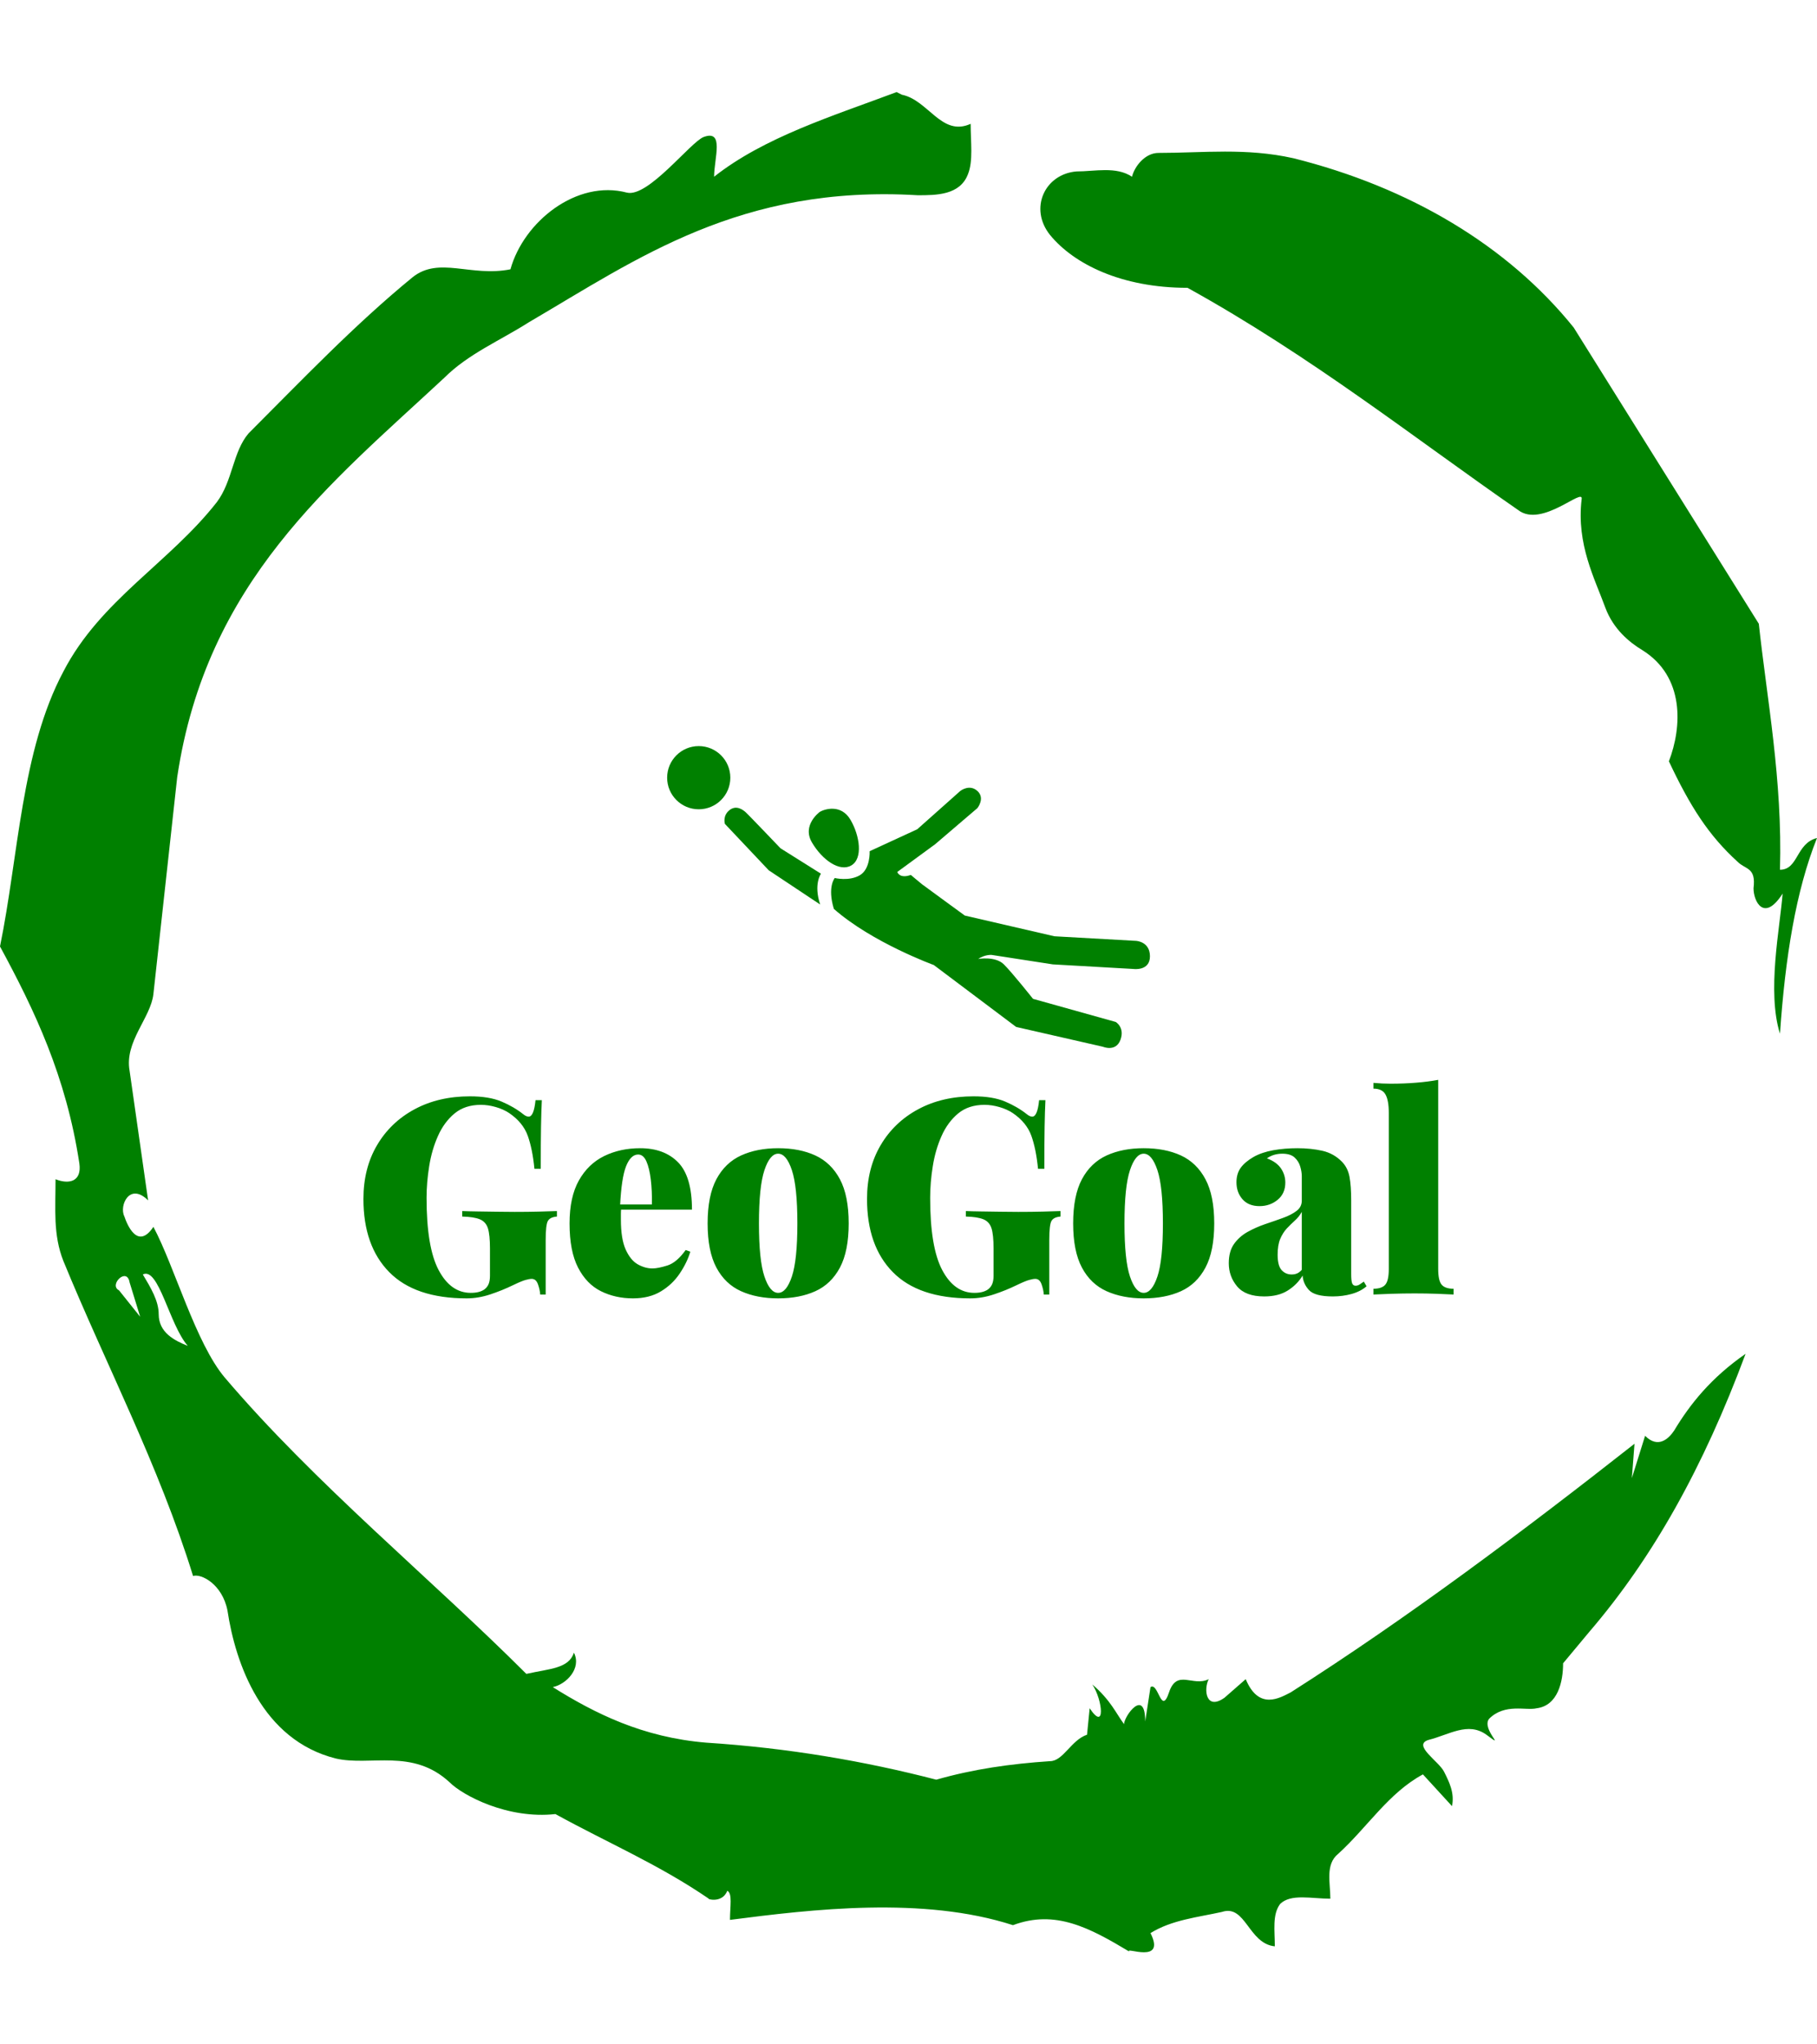 <svg xmlns="http://www.w3.org/2000/svg" version="1.1" xmlns:xlink="http://www.w3.org/1999/xlink" xmlns:svgjs="http://svgjs.dev/svgjs" width="1000" height="1125" viewBox="0 0 1000 1125"><g transform="matrix(1,0,0,1,1.7053025658242404e-13,0)"><svg viewBox="0 0 320 360" data-background-color="#ffffff" preserveAspectRatio="xMidYMid meet" height="1125" width="1000" xmlns="http://www.w3.org/2000/svg" xmlns:xlink="http://www.w3.org/1999/xlink"><g id="tight-bounds" transform="matrix(1,0,0,1,0,0)"><svg viewBox="0 0 320 360" height="360" width="320"><g><svg></svg></g><g><svg viewBox="0 0 320 360" height="360" width="320"><g><path xmlns="http://www.w3.org/2000/svg" d="M20.961 227.22l3.726 4.658-1.863-6.056c-0.466-2.795-3.726 0.466-1.863 1.398M25.153 224.425c1.397 2.329 2.795 4.658 2.795 6.987 0 3.261 2.795 4.658 5.123 5.589-3.261-3.726-5.124-13.974-7.918-12.576M204.017 26.929c7.918 0 15.371-0.932 23.756 0.931 20.495 5.124 37.729 15.371 49.374 29.811l32.606 52.169c1.397 13.042 4.192 27.482 3.726 43.319 3.261 0 2.795-4.658 6.521-5.59-3.726 9.316-5.59 20.961-6.521 34.469-2.329-7.453 0-18.632 0.466-24.687-3.261 5.124-5.124 1.397-5.124-0.932 0.466-3.726-1.397-3.261-2.795-4.658-5.124-4.658-8.384-9.782-12.11-17.7 2.329-6.055 2.795-14.905-4.658-19.563-2.329-1.397-5.124-3.726-6.521-7.453-1.863-5.124-5.124-11.179-4.193-19.097 0.466-2.329-6.987 5.124-11.179 1.863-18.166-12.576-36.332-27.016-58.224-39.127-11.645 0-20.029-4.192-24.221-9.316-3.726-4.658-0.932-10.713 4.658-11.179 3.261 0 6.987-0.932 9.782 0.932 0.466-1.863 2.329-4.192 4.657-4.192M157.904 16.215l0.932 0.466c4.658 0.932 6.987 7.453 12.11 5.124 0 3.261 0.466 6.521-0.466 8.85-1.397 3.726-5.59 3.726-8.85 3.726-31.208-1.863-49.374 11.179-68.471 22.358-5.124 3.261-10.713 5.59-14.906 9.782-20.029 18.632-41.921 35.866-47.045 70.335l-4.192 38.195c-0.466 4.192-5.124 8.384-4.192 13.508l3.26 22.824c-3.261-3.261-5.124 0.932-4.192 2.795 0.466 1.397 2.329 6.055 5.124 1.863 3.726 6.987 7.453 20.495 12.576 26.55 15.837 18.632 36.332 35.4 53.101 52.169 4.192-0.932 7.453-0.932 8.384-3.727 1.397 2.795-1.397 5.59-3.726 6.056 7.453 4.658 15.837 8.85 27.016 9.781 14.44 0.932 27.948 3.261 40.524 6.522 6.521-1.863 13.042-2.795 20.029-3.261 2.329 0 3.726-3.726 6.521-4.658l0.466-4.658c2.795 4.192 2.329-1.397 0.466-4.192 3.261 2.795 4.192 5.124 5.589 6.987 0-1.397 3.726-6.521 3.727-0.466l0.931-6.055c1.397-0.932 1.863 5.124 3.261 0.931 1.397-4.192 4.192-0.932 6.987-2.329-0.932 1.863-0.466 5.59 2.794 3.261l3.727-3.261c2.329 5.59 6.055 3.261 7.918 2.329 20.495-13.042 40.99-28.413 60.553-43.784l-0.466 6.055 2.329-7.453c2.329 2.329 4.192 0.466 5.124-0.931 2.795-4.658 6.521-9.316 12.577-13.508-7.453 20.029-16.303 35.866-27.482 48.908l-4.658 5.59c0 3.261-0.932 7.453-4.658 7.918-1.863 0.466-5.59-0.932-8.384 1.863-1.397 1.863 3.261 5.59-0.466 2.795-3.261-2.329-6.521 0-10.248 0.932-2.795 0.932 1.863 3.726 2.795 5.589 0.932 1.863 1.863 3.726 1.398 6.056l-5.124-5.59c-6.055 3.261-9.782 9.316-14.906 13.974-2.329 1.863-1.397 5.124-1.397 7.918-3.261 0-6.987-0.932-8.85 0.932-1.397 1.863-0.932 4.658-0.932 7.453-4.658-0.466-5.124-7.453-9.315-6.056-4.192 0.932-8.85 1.397-12.577 3.727 2.795 5.59-4.658 2.329-3.726 3.26-6.987-4.192-13.042-7.453-20.495-4.658-15.837-5.124-35.4-2.795-49.84-0.931 0-2.329 0.466-4.658-0.466-5.124-0.932 2.329-3.726 1.397-3.26 1.397-8.85-6.055-17.7-9.782-27.016-14.905-8.384 0.932-16.303-3.261-18.632-5.59-6.521-6.055-13.974-2.795-20.029-4.192-13.042-3.261-17.7-16.769-19.098-26.084-0.932-4.658-4.658-6.521-6.055-6.056-6.055-19.563-15.371-37.263-22.824-55.429-1.863-4.658-1.397-9.316-1.397-14.44 2.329 0.932 4.658 0.466 4.192-2.794-2.329-15.371-7.918-27.016-13.974-38.195 3.261-15.837 3.726-34.469 11.179-48.443 6.521-12.576 18.632-19.098 27.016-29.811 2.795-3.726 2.795-8.85 5.59-12.11 9.316-9.316 18.632-19.098 28.879-27.482 4.658-3.726 10.247 0 17.234-1.397 2.329-8.384 11.645-15.837 20.495-13.508 3.726 0.932 11.179-8.85 13.508-9.782 3.726-1.397 1.863 3.726 1.863 6.987 8.85-6.987 20.961-10.713 32.14-14.906" fill="#008000" fill-rule="nonzero" stroke="none" stroke-width="1" stroke-linecap="butt" stroke-linejoin="miter" stroke-miterlimit="10" stroke-dasharray="" stroke-dashoffset="0" font-family="none" font-weight="none" font-size="none" text-anchor="none" style="mix-blend-mode: normal" data-fill-palette-color="tertiary"></path></g><g transform="matrix(1,0,0,1,64,131.366)"><svg viewBox="0 0 192 97.268" height="97.268" width="192"><g><svg viewBox="0 0 192 97.268" height="97.268" width="192"><g><svg viewBox="0 0 192 97.268" height="97.268" width="192"><g transform="matrix(1,0,0,1,0,58.79)"><svg viewBox="0 0 192 38.477" height="38.477" width="192"><g id="textblocktransform"><svg viewBox="0 0 192 38.477" height="38.477" width="192" id="textblock"><g><svg viewBox="0 0 192 38.477" height="38.477" width="192"><g transform="matrix(1,0,0,1,0,0)"><svg width="192" viewBox="1.8 -39.1 198.59 39.8" height="38.477" data-palette-color="#008000"><path d="M21.2-36.1L21.2-36.1Q24.7-36.1 26.95-35.15 29.2-34.2 30.9-32.85L30.9-32.85Q31.45-32.4 31.9-32.4L31.9-32.4Q32.85-32.4 33.15-35.4L33.15-35.4 34.3-35.4Q34.2-33.4 34.15-30.53 34.1-27.65 34.1-22.9L34.1-22.9 32.95-22.9Q32.6-26.5 31.73-28.93 30.85-31.35 28.35-33.05L28.35-33.05Q27.3-33.75 25.9-34.15 24.5-34.55 23.2-34.55L23.2-34.55Q20.3-34.55 18.4-32.98 16.5-31.4 15.38-28.88 14.25-26.35 13.78-23.38 13.3-20.4 13.3-17.6L13.3-17.6Q13.3-8.6 15.5-4.45 17.7-0.3 21.35-0.3L21.35-0.3Q22.15-0.3 22.75-0.45 23.35-0.6 23.8-0.9L23.8-0.9Q24.35-1.3 24.6-1.9 24.85-2.5 24.85-3.4L24.85-3.4 24.85-8.4Q24.85-10.85 24.48-12.05 24.1-13.25 23-13.7 21.9-14.15 19.8-14.2L19.8-14.2 19.8-15.2Q20.95-15.15 22.6-15.13 24.25-15.1 26.05-15.08 27.85-15.05 29.35-15.05L29.35-15.05Q31.75-15.05 33.77-15.1 35.8-15.15 37.05-15.2L37.05-15.2 37.05-14.2Q35.8-14.1 35.4-13.4 35-12.7 35-9.9L35-9.9 35 0 34 0Q33.95-0.85 33.6-1.85 33.25-2.85 32.45-2.85L32.45-2.85Q32.05-2.85 31.33-2.65 30.6-2.45 29.05-1.7L29.05-1.7Q27.1-0.75 24.93-0.03 22.75 0.7 20.6 0.7L20.6 0.7Q11.2 0.7 6.5-4.08 1.8-8.85 1.8-17.4L1.8-17.4Q1.8-23 4.28-27.2 6.75-31.4 11.13-33.75 15.5-36.1 21.2-36.1ZM52.2-26.65L52.2-26.65Q56.6-26.65 59.12-24.08 61.65-21.5 61.65-15.45L61.65-15.45 46-15.45 45.9-16.4 54.35-16.4Q54.4-18.85 54.15-20.93 53.9-23 53.35-24.25 52.8-25.5 51.85-25.5L51.85-25.5Q50.5-25.5 49.65-23.38 48.8-21.25 48.55-16.1L48.55-16.1 48.75-15.7Q48.7-15.2 48.7-14.7 48.7-14.2 48.7-13.65L48.7-13.65Q48.7-10.15 49.57-8.2 50.45-6.25 51.77-5.5 53.1-4.75 54.45-4.75L54.45-4.75Q55.45-4.75 57.15-5.28 58.85-5.8 60.5-8.1L60.5-8.1 61.35-7.8Q60.75-5.8 59.42-3.83 58.1-1.85 56-0.58 53.9 0.7 50.9 0.7L50.9 0.7Q47.7 0.7 45.07-0.6 42.45-1.9 40.9-4.9 39.35-7.9 39.35-12.95L39.35-12.95Q39.35-17.75 41.05-20.78 42.75-23.8 45.67-25.23 48.6-26.65 52.2-26.65ZM77.35-26.65L77.35-26.65Q81.25-26.65 84.12-25.33 87-24 88.6-21 90.2-18 90.2-12.95L90.2-12.95Q90.2-7.9 88.6-4.9 87-1.9 84.12-0.6 81.25 0.7 77.35 0.7L77.35 0.7Q73.5 0.7 70.6-0.6 67.7-1.9 66.1-4.9 64.5-7.9 64.5-12.95L64.5-12.95Q64.5-18 66.1-21 67.7-24 70.6-25.33 73.5-26.65 77.35-26.65ZM77.35-25.65L77.35-25.65Q75.85-25.65 74.85-22.65 73.85-19.65 73.85-12.95L73.85-12.95Q73.85-6.25 74.85-3.28 75.85-0.3 77.35-0.3L77.35-0.3Q78.85-0.3 79.85-3.28 80.85-6.25 80.85-12.95L80.85-12.95Q80.85-19.65 79.85-22.65 78.85-25.65 77.35-25.65ZM112.94-36.1L112.94-36.1Q116.44-36.1 118.69-35.15 120.94-34.2 122.64-32.85L122.64-32.85Q123.19-32.4 123.64-32.4L123.64-32.4Q124.59-32.4 124.89-35.4L124.89-35.4 126.04-35.4Q125.94-33.4 125.89-30.53 125.84-27.65 125.84-22.9L125.84-22.9 124.69-22.9Q124.34-26.5 123.47-28.93 122.59-31.35 120.09-33.05L120.09-33.05Q119.04-33.75 117.64-34.15 116.24-34.55 114.94-34.55L114.94-34.55Q112.04-34.55 110.14-32.98 108.24-31.4 107.12-28.88 105.99-26.35 105.52-23.38 105.04-20.4 105.04-17.6L105.04-17.6Q105.04-8.6 107.24-4.45 109.44-0.3 113.09-0.3L113.09-0.3Q113.89-0.3 114.49-0.45 115.09-0.6 115.54-0.9L115.54-0.9Q116.09-1.3 116.34-1.9 116.59-2.5 116.59-3.4L116.59-3.4 116.59-8.4Q116.59-10.85 116.22-12.05 115.84-13.25 114.74-13.7 113.64-14.15 111.54-14.2L111.54-14.2 111.54-15.2Q112.69-15.15 114.34-15.13 115.99-15.1 117.79-15.08 119.59-15.05 121.09-15.05L121.09-15.05Q123.49-15.05 125.52-15.1 127.54-15.15 128.79-15.2L128.79-15.2 128.79-14.2Q127.54-14.1 127.14-13.4 126.74-12.7 126.74-9.9L126.74-9.9 126.74 0 125.74 0Q125.69-0.85 125.34-1.85 124.99-2.85 124.19-2.85L124.19-2.85Q123.79-2.85 123.07-2.65 122.34-2.45 120.79-1.7L120.79-1.7Q118.84-0.75 116.67-0.03 114.49 0.7 112.34 0.7L112.34 0.7Q102.94 0.7 98.24-4.08 93.54-8.85 93.54-17.4L93.54-17.4Q93.54-23 96.02-27.2 98.49-31.4 102.87-33.75 107.24-36.1 112.94-36.1ZM143.94-26.65L143.94-26.65Q147.84-26.65 150.72-25.33 153.59-24 155.19-21 156.79-18 156.79-12.95L156.79-12.95Q156.79-7.9 155.19-4.9 153.59-1.9 150.72-0.6 147.84 0.7 143.94 0.7L143.94 0.7Q140.09 0.7 137.19-0.6 134.29-1.9 132.69-4.9 131.09-7.9 131.09-12.95L131.09-12.95Q131.09-18 132.69-21 134.29-24 137.19-25.33 140.09-26.65 143.94-26.65ZM143.94-25.65L143.94-25.65Q142.44-25.65 141.44-22.65 140.44-19.65 140.44-12.95L140.44-12.95Q140.44-6.25 141.44-3.28 142.44-0.3 143.94-0.3L143.94-0.3Q145.44-0.3 146.44-3.28 147.44-6.25 147.44-12.95L147.44-12.95Q147.44-19.65 146.44-22.65 145.44-25.65 143.94-25.65ZM165.89 0.35L165.89 0.35Q162.49 0.35 160.96-1.48 159.44-3.3 159.44-5.7L159.44-5.7Q159.44-7.85 160.39-9.2 161.34-10.55 162.86-11.4 164.39-12.25 166.09-12.83 167.79-13.4 169.31-13.95 170.84-14.5 171.79-15.23 172.74-15.95 172.74-17.1L172.74-17.1 172.74-21.55Q172.74-22.35 172.46-23.3 172.19-24.25 171.44-24.95 170.69-25.65 169.19-25.65L169.19-25.65Q168.39-25.65 167.66-25.43 166.94-25.2 166.39-24.8L166.39-24.8Q168.14-24.15 168.94-22.98 169.74-21.8 169.74-20.4L169.74-20.4Q169.74-18.4 168.34-17.25 166.94-16.1 165.04-16.1L165.04-16.1Q163.04-16.1 161.94-17.35 160.84-18.6 160.84-20.45L160.84-20.45Q160.84-22 161.61-23.08 162.39-24.15 163.94-25.05L163.94-25.05Q165.44-25.9 167.54-26.28 169.64-26.65 171.94-26.65L171.94-26.65Q174.39-26.65 176.49-26.18 178.59-25.7 180.09-24.15L180.09-24.15Q181.14-23.05 181.44-21.4 181.74-19.75 181.74-17.15L181.74-17.15 181.74-3.75Q181.74-2.5 181.91-2.05 182.09-1.6 182.54-1.6L182.54-1.6Q182.94-1.6 183.31-1.85 183.69-2.1 184.04-2.35L184.04-2.35 184.54-1.5Q183.44-0.55 181.81-0.1 180.19 0.35 178.39 0.35L178.39 0.35Q175.14 0.35 174.06-0.8 172.99-1.95 172.89-3.45L172.89-3.45Q171.89-1.8 170.19-0.73 168.49 0.35 165.89 0.35ZM170.89-3.65L170.89-3.65Q171.44-3.65 171.86-3.83 172.29-4 172.74-4.5L172.74-4.5 172.74-15.05Q172.24-14.15 171.49-13.48 170.74-12.8 170.01-12.03 169.29-11.25 168.81-10.13 168.34-9 168.34-7.25L168.34-7.25Q168.34-5.25 169.06-4.45 169.79-3.65 170.89-3.65ZM197.59-39.1L197.59-39.1 197.59-4.65Q197.59-2.55 198.21-1.8 198.84-1.05 200.39-1.05L200.39-1.05 200.39 0Q199.39-0.05 197.39-0.13 195.39-0.2 193.29-0.2L193.29-0.2Q191.19-0.2 189.04-0.13 186.89-0.05 185.79 0L185.79 0 185.79-1.05Q187.34-1.05 187.96-1.8 188.59-2.55 188.59-4.65L188.59-4.65 188.59-33.1Q188.59-35.35 187.99-36.43 187.39-37.5 185.79-37.5L185.79-37.5 185.79-38.55Q187.39-38.4 188.89-38.4L188.89-38.4Q191.39-38.4 193.56-38.58 195.74-38.75 197.59-39.1Z" opacity="1" transform="matrix(1,0,0,1,0,0)" fill="#008000" class="wordmark-text-0" data-fill-palette-color="primary" id="text-0"></path></svg></g></svg></g></svg></g></svg></g><g transform="matrix(1,0,0,1,53.477,0)"><svg viewBox="0 0 85.045 53.176" height="53.176" width="85.045"><g><svg xmlns="http://www.w3.org/2000/svg" xmlns:xlink="http://www.w3.org/1999/xlink" version="1.1" x="0" y="0" viewBox="0 18.942 99.341 62.114" enable-background="new 0 0 100 100" xml:space="preserve" height="53.176" width="85.045" class="icon-icon-0" data-fill-palette-color="accent" id="icon-0"><g fill="#008000" data-fill-palette-color="accent"><path fill="#008000" d="M31.441 32.482c0 0-3.756 2.687-1.637 6.296 2.124 3.609 5.703 6.142 8.113 4.726 2.409-1.416 1.749-6.095-0.183-9.387C35.8 30.828 32.408 31.914 31.441 32.482z" data-fill-palette-color="accent"></path><circle fill="#008000" cx="6.518" cy="25.46" r="6.5" data-fill-palette-color="accent"></circle><path fill="#008000" d="M41.678 40.581l9.791-4.511 8.852-7.877c0 0 1.876-1.499 3.523 0 1.649 1.497 0 3.524 0 3.524l-8.696 7.436-7.791 5.702c0 0 0.462 1.454 2.793 0.604 0 0 1.814 1.54 2.31 1.925 0.495 0.386 8.799 6.436 8.799 6.436l18.426 4.26 16.789 0.943c0 0 2.867 0.108 2.867 3.182 0 3.071-3.377 2.601-3.377 2.601L79.354 63.86l-12.598-1.946c0 0-1.374-0.105-2.748 0.831 0 0 3.52-0.63 5.28 1.115 1.758 1.744 5.994 7.088 5.994 7.088l17.022 4.759c0 0 1.908 1.121 0.967 3.677-0.94 2.557-3.603 1.421-3.603 1.421l-17.852-4.075L54.877 63.996c0 0-12.705-4.62-20.562-11.551-1.376-4.537 0.187-6.351 0.187-6.351s2.928 0.728 5.148-0.563C41.87 44.237 41.678 40.581 41.678 40.581z" data-fill-palette-color="accent"></path><path fill="#008000" d="M31.661 45.211c0 0-1.556 2.14-0.162 6.335l-10.578-7.033-9.021-9.552c0 0-0.518-1.632 0.91-2.801 1.429-1.169 2.8-0.067 3.282 0.331 0.483 0.397 7.248 7.492 7.248 7.492L31.661 45.211z" data-fill-palette-color="accent"></path></g></svg></g></svg></g><g></g></svg></g></svg></g></svg></g></svg></g><defs></defs></svg><rect width="320" height="360" fill="none" stroke="none" visibility="hidden"></rect></g></svg></g></svg>